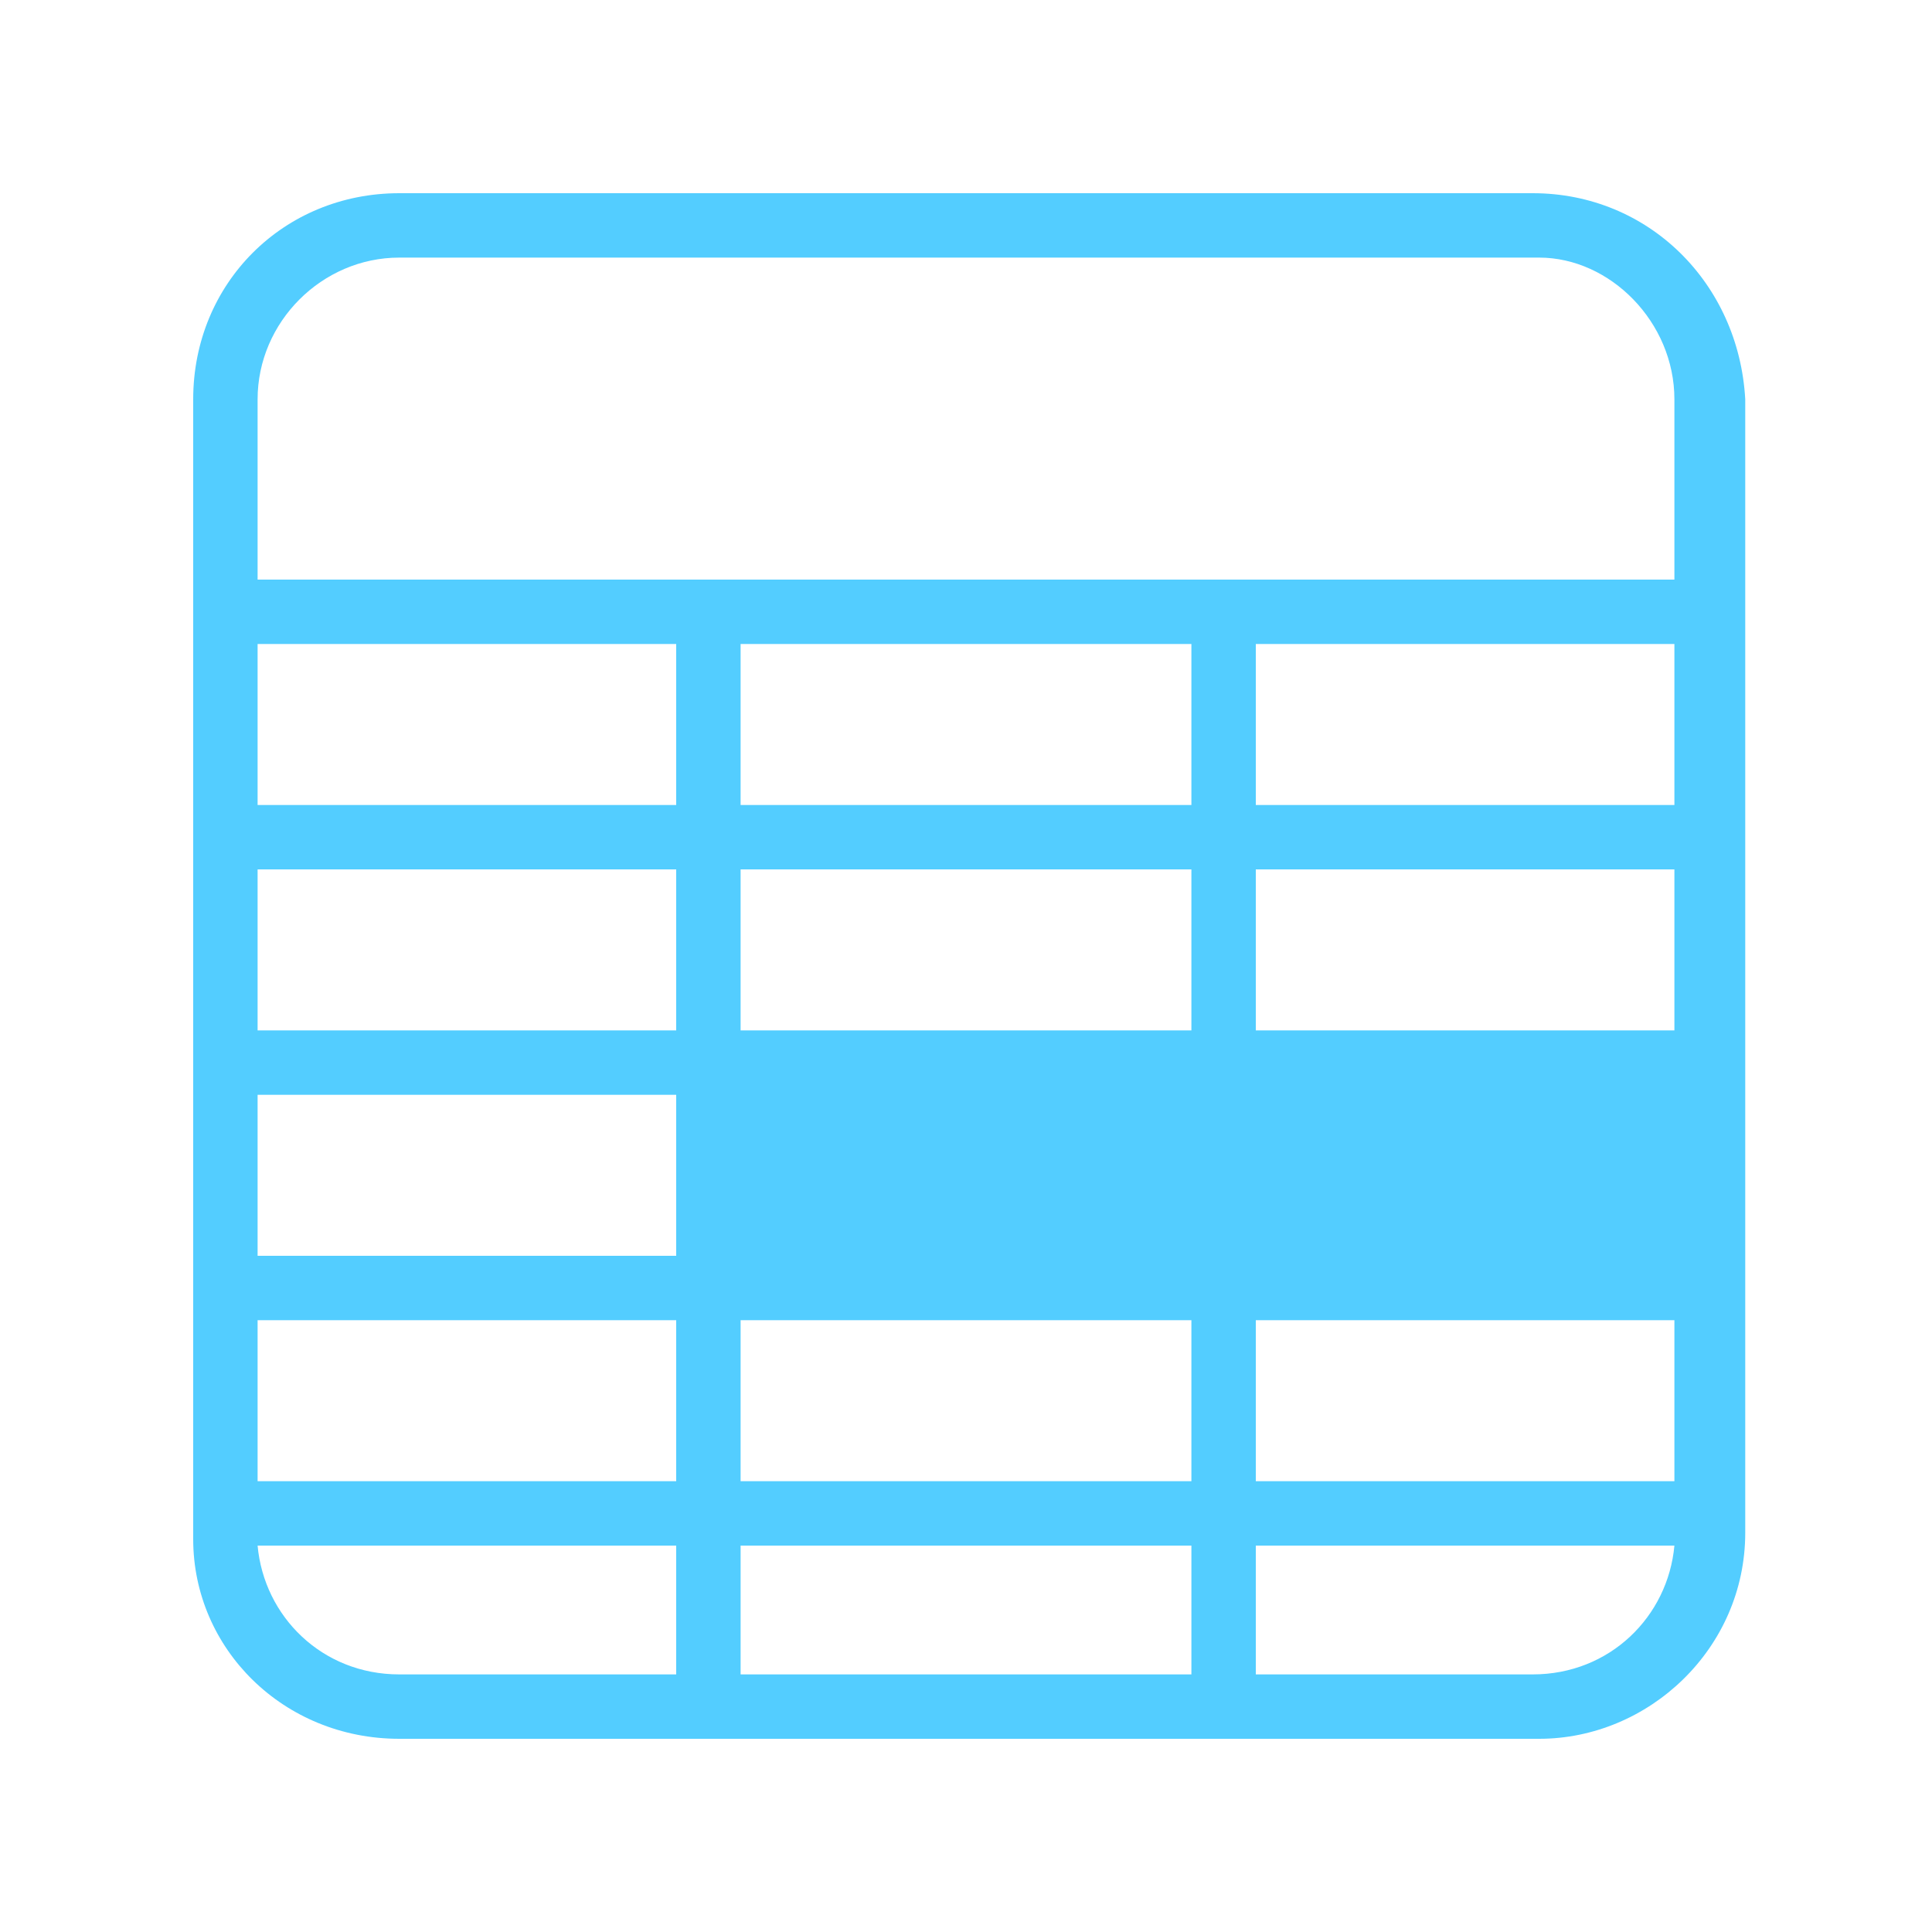 <?xml version="1.0" encoding="utf-8"?>
<!-- Generator: Adobe Illustrator 19.0.1, SVG Export Plug-In . SVG Version: 6.00 Build 0)  -->
<svg version="1.1" id="Layer_1" xmlns="http://www.w3.org/2000/svg" xmlns:xlink="http://www.w3.org/1999/xlink" x="0px" y="0px"
	 viewBox="0 0 30 30" enable-background="new 0 0 30 30" xml:space="preserve">
<path fill="#53CDFF" d="M23.8,3H6.2C4.4,3,3,4.4,3,6.2v17.7C3,25.6,4.4,27,6.2,27h17.7c1.7,0,3.2-1.4,3.2-3.2V6.2
	C27,4.4,25.6,3,23.8,3z M6.2,4h17.7C25,4,26,5,26,6.2V9H4V6.2C4,5,5,4,6.2,4z M19.5,23v-2.5H26V23H19.5z M11.5,23v-2.5h7V23H11.5z
	 M18.5,24v2h-7v-2H18.5z M11.5,16v-2.5h7V16H11.5z M11.5,12.5V10h7v2.5H11.5z M10.5,12.5H4V10h6.5V12.5z M10.5,13.5V16H4v-2.5H10.5z
	 M10.5,17v2.5H4V17H10.5z M4,20.5h6.5V23H4V20.5z M26,16h-6.5v-2.5H26V16z M19.5,12.5V10H26v2.5H19.5z M4,24h6.5v2H6.2
	C5,26,4.1,25.1,4,24z M23.8,26h-4.3v-2H26C25.9,25.1,25,26,23.8,26z"/>
</svg>
